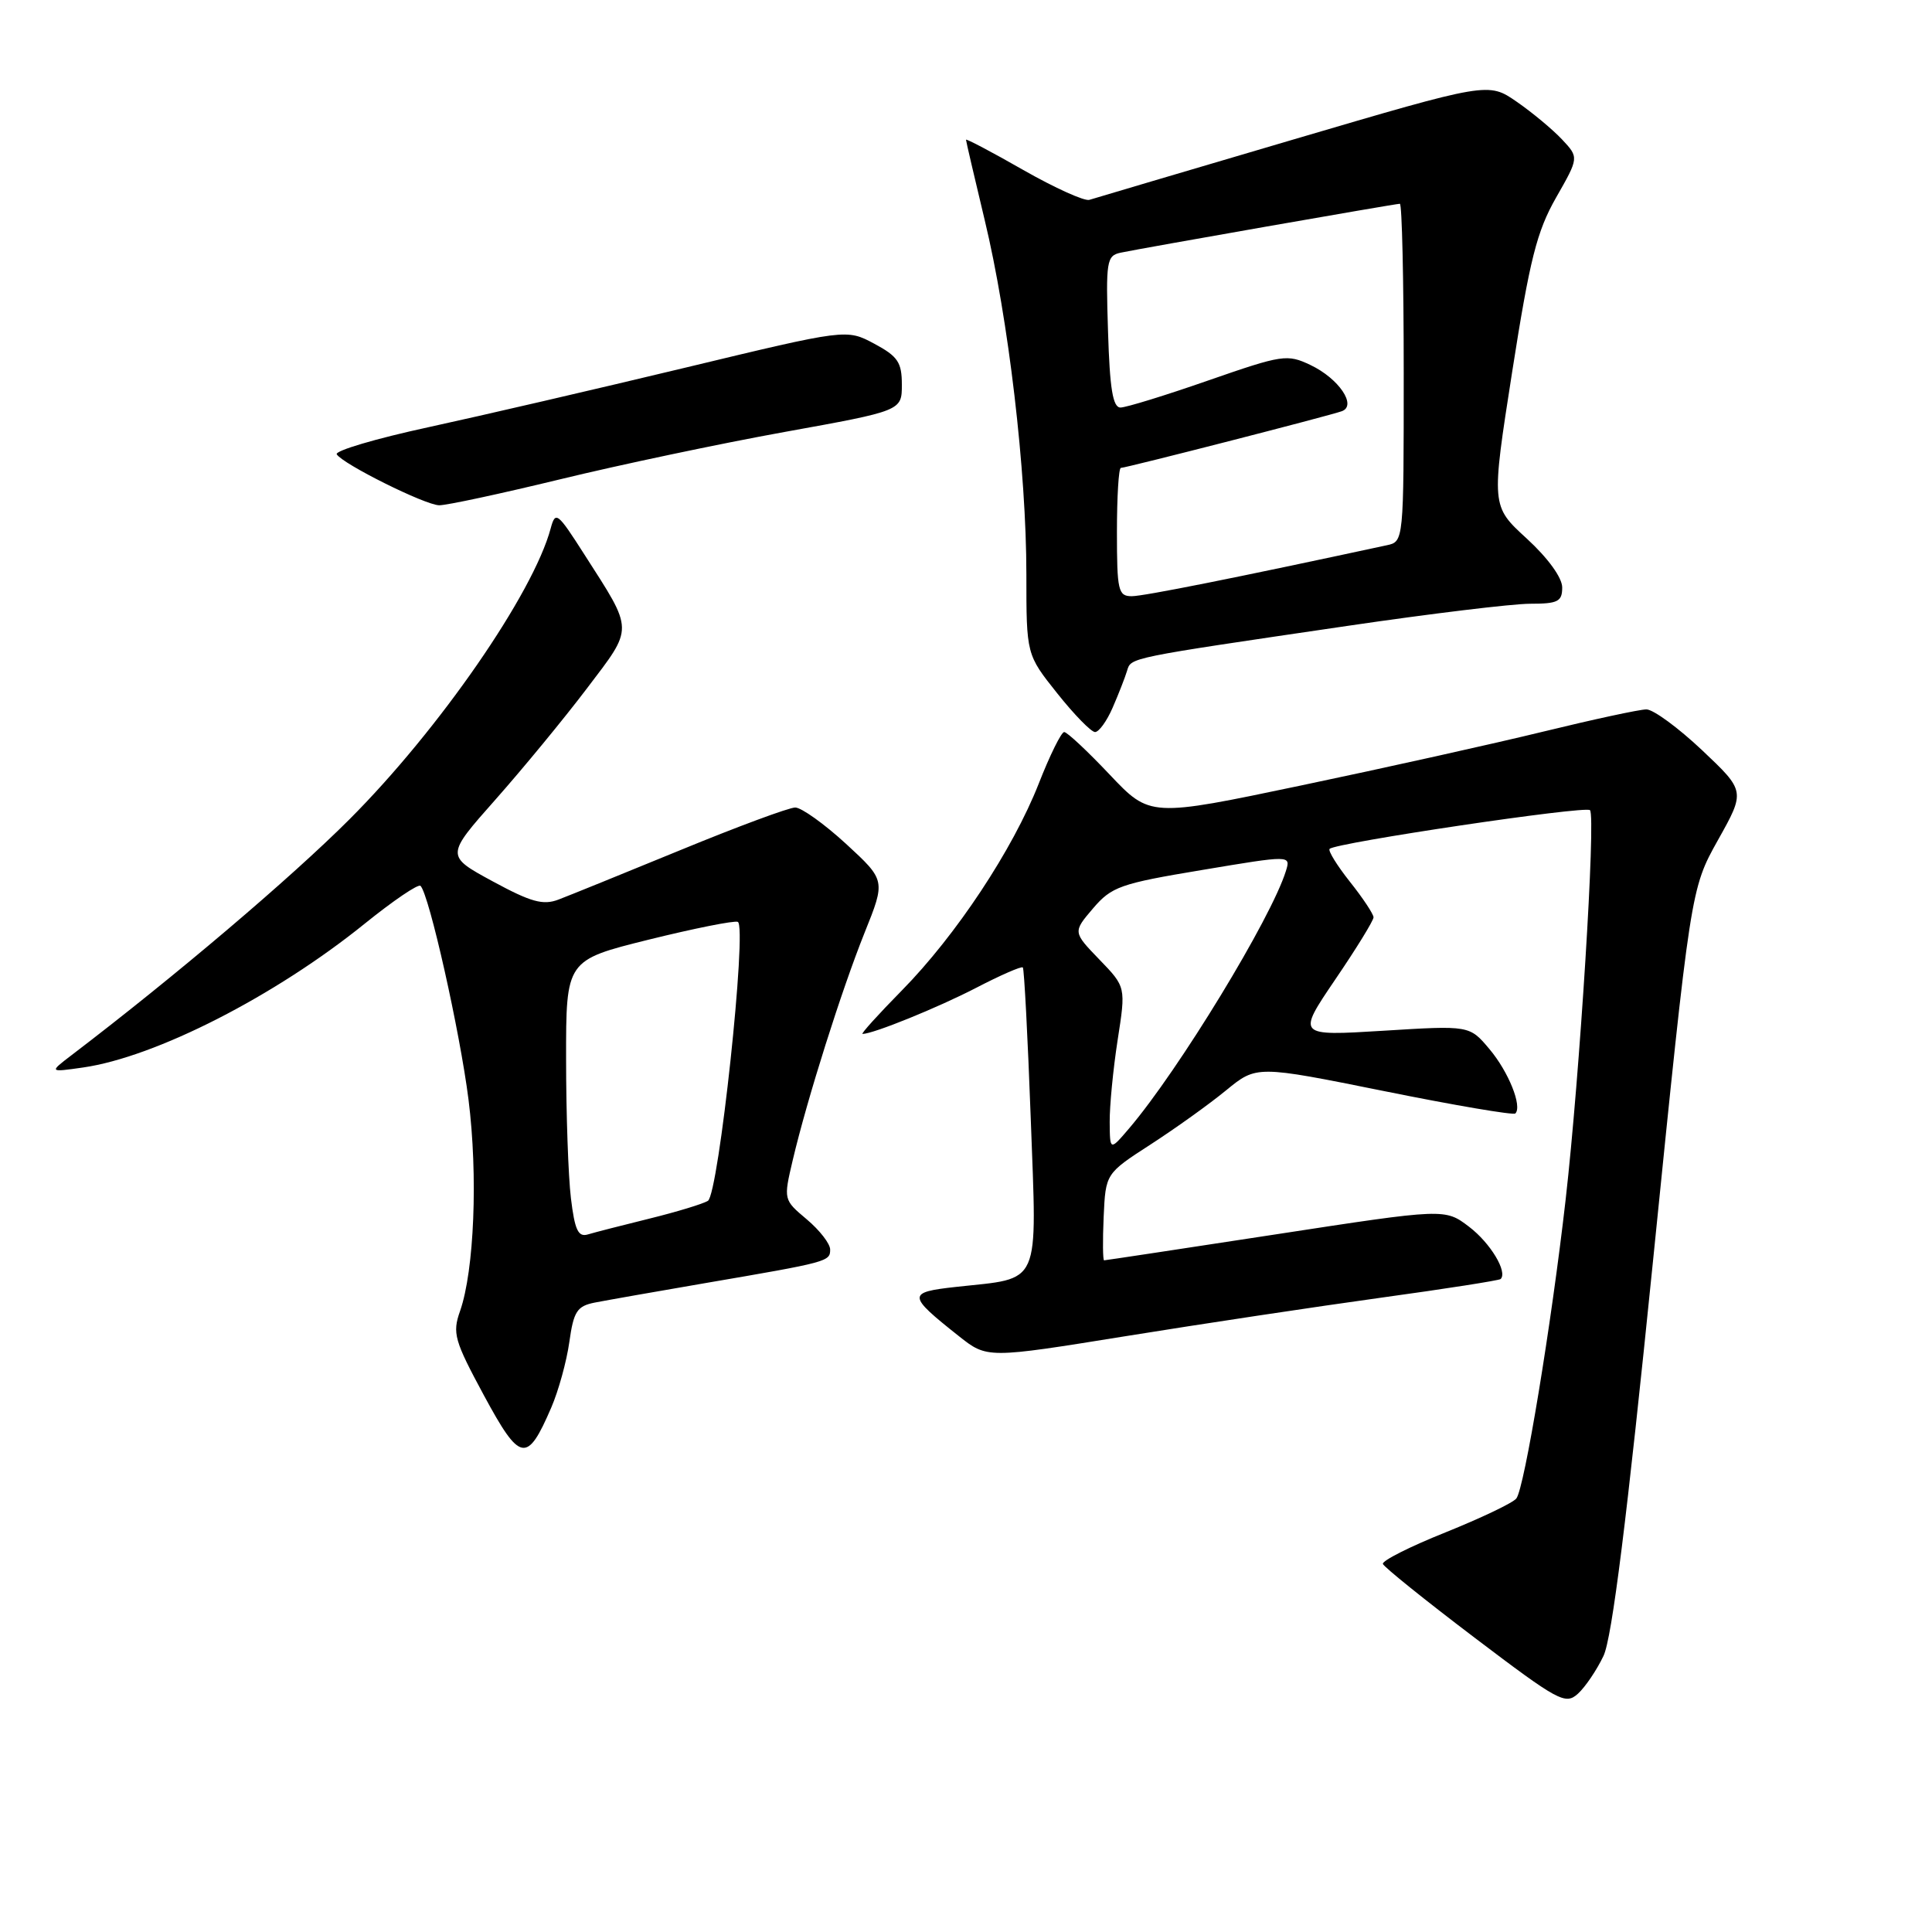 <?xml version="1.0" encoding="UTF-8" standalone="no"?>
<!DOCTYPE svg PUBLIC "-//W3C//DTD SVG 1.1//EN" "http://www.w3.org/Graphics/SVG/1.1/DTD/svg11.dtd" >
<svg xmlns="http://www.w3.org/2000/svg" xmlns:xlink="http://www.w3.org/1999/xlink" version="1.1" viewBox="0 0 256 256">
 <g >
 <path fill="currentColor"
d=" M 212.47 219.42 C 213.60 217.05 215.57 201.31 219.05 166.91 C 224.02 117.79 224.02 117.79 227.64 111.31 C 231.27 104.83 231.27 104.83 225.54 99.41 C 222.39 96.44 219.07 94.00 218.16 94.00 C 217.25 94.00 211.10 95.33 204.50 96.94 C 197.90 98.55 183.47 101.76 172.44 104.07 C 152.38 108.28 152.38 108.28 147.04 102.64 C 144.11 99.54 141.40 97.00 141.01 97.00 C 140.63 97.00 139.11 100.07 137.64 103.83 C 134.20 112.58 126.69 123.93 119.49 131.25 C 116.38 134.41 114.04 137.00 114.29 137.00 C 115.70 137.00 124.29 133.51 129.35 130.89 C 132.56 129.22 135.34 128.01 135.53 128.19 C 135.71 128.38 136.18 137.39 136.58 148.22 C 137.40 170.80 138.08 169.27 126.69 170.52 C 120.18 171.24 120.20 171.61 127.05 177.04 C 130.80 180.01 130.80 180.01 149.15 177.05 C 159.24 175.42 174.47 173.13 183.00 171.95 C 191.53 170.78 198.65 169.66 198.84 169.48 C 199.80 168.55 197.49 164.71 194.67 162.56 C 191.47 160.12 191.47 160.12 169.05 163.56 C 156.72 165.45 146.48 167.00 146.30 167.00 C 146.13 167.00 146.10 164.41 146.24 161.25 C 146.50 155.50 146.50 155.50 152.47 151.64 C 155.76 149.51 160.26 146.29 162.47 144.47 C 166.50 141.17 166.50 141.17 183.42 144.58 C 192.72 146.46 200.54 147.79 200.79 147.54 C 201.73 146.60 199.90 142.03 197.36 139.01 C 194.72 135.87 194.72 135.87 183.28 136.58 C 171.85 137.28 171.85 137.28 176.92 129.80 C 179.72 125.69 182.00 121.98 182.00 121.55 C 182.00 121.13 180.60 119.01 178.88 116.85 C 177.16 114.68 175.95 112.72 176.18 112.48 C 177.01 111.66 210.07 106.74 210.68 107.35 C 211.48 108.14 209.32 142.61 207.45 159.00 C 205.56 175.58 201.99 197.24 200.92 198.56 C 200.45 199.15 196.22 201.16 191.53 203.05 C 186.83 204.93 183.10 206.81 183.24 207.23 C 183.39 207.65 188.86 212.05 195.40 217.01 C 206.51 225.43 207.42 225.93 209.08 224.43 C 210.06 223.54 211.58 221.29 212.47 219.42 Z  M 73.05 186.50 C 74.00 184.30 75.08 180.39 75.44 177.82 C 76.01 173.76 76.46 173.07 78.80 172.60 C 80.29 172.31 86.90 171.14 93.50 170.01 C 109.75 167.23 110.00 167.16 110.00 165.57 C 110.00 164.80 108.61 163.01 106.90 161.57 C 103.81 158.97 103.81 158.97 105.04 153.73 C 106.96 145.59 111.51 131.20 114.57 123.57 C 117.35 116.65 117.35 116.65 112.11 111.82 C 109.22 109.17 106.19 107.00 105.37 107.00 C 104.55 107.00 97.72 109.53 90.19 112.63 C 82.66 115.72 75.38 118.68 74.00 119.20 C 71.96 119.98 70.35 119.53 65.28 116.78 C 59.05 113.40 59.05 113.40 65.65 105.95 C 69.28 101.85 74.74 95.22 77.77 91.22 C 84.01 82.99 84.02 83.76 77.42 73.45 C 73.86 67.88 73.60 67.68 72.97 70.01 C 70.65 78.66 58.16 96.71 46.28 108.59 C 38.51 116.36 23.20 129.36 9.50 139.80 C 6.50 142.09 6.50 142.09 11.00 141.45 C 20.62 140.07 36.47 131.98 48.34 122.38 C 52.11 119.34 55.42 117.09 55.72 117.38 C 56.87 118.53 60.94 136.68 62.08 145.70 C 63.35 155.78 62.84 168.34 60.96 173.72 C 59.92 176.66 60.20 177.62 64.13 184.91 C 68.93 193.79 69.84 193.95 73.05 186.50 Z  M 147.44 93.75 C 148.22 91.96 149.07 89.78 149.34 88.89 C 149.88 87.11 149.30 87.23 178.50 82.94 C 189.50 81.32 200.41 80.00 202.75 80.00 C 206.44 80.00 207.00 79.71 207.00 77.84 C 207.00 76.55 205.12 73.95 202.30 71.36 C 197.59 67.05 197.59 67.05 200.37 49.27 C 202.71 34.32 203.64 30.66 206.19 26.18 C 209.22 20.87 209.22 20.87 206.98 18.48 C 205.74 17.16 203.04 14.91 200.97 13.48 C 197.21 10.88 197.21 10.88 171.36 18.49 C 157.14 22.68 144.98 26.28 144.35 26.48 C 143.72 26.69 139.78 24.91 135.60 22.53 C 131.42 20.14 128.00 18.34 128.00 18.52 C 128.00 18.69 129.12 23.49 130.48 29.17 C 133.63 42.26 136.00 62.41 136.00 76.11 C 136.00 86.74 136.00 86.74 140.09 91.87 C 142.33 94.69 144.59 97.00 145.10 97.00 C 145.61 97.00 146.67 95.54 147.44 93.75 Z  M 74.18 63.52 C 82.06 61.60 95.47 58.77 104.00 57.23 C 119.50 54.43 119.50 54.43 119.50 50.97 C 119.50 48.00 118.97 47.22 115.84 45.54 C 112.17 43.58 112.17 43.58 90.84 48.71 C 79.10 51.53 63.79 55.08 56.80 56.60 C 49.82 58.11 44.34 59.73 44.62 60.20 C 45.42 61.49 56.28 66.90 58.18 66.95 C 59.10 66.98 66.30 65.43 74.18 63.52 Z  M 147.04 148.69 C 147.02 146.60 147.49 141.71 148.09 137.83 C 149.19 130.78 149.19 130.78 145.67 127.14 C 142.16 123.50 142.16 123.50 144.83 120.37 C 147.29 117.49 148.43 117.08 159.27 115.28 C 171.04 113.31 171.04 113.31 170.39 115.41 C 168.45 121.67 156.20 141.78 149.63 149.50 C 147.07 152.50 147.07 152.50 147.04 148.69 Z  M 75.65 158.77 C 75.30 155.87 75.01 147.59 75.01 140.36 C 75.00 127.23 75.00 127.23 85.95 124.51 C 91.97 123.02 97.28 121.96 97.76 122.15 C 99.04 122.67 95.23 158.24 93.80 159.12 C 93.15 159.52 89.67 160.58 86.06 161.47 C 82.45 162.36 78.78 163.30 77.89 163.57 C 76.61 163.95 76.16 162.99 75.65 158.77 Z  M 148.00 70.50 C 148.00 65.83 148.23 62.00 148.52 62.00 C 149.19 62.00 176.11 55.10 177.79 54.49 C 179.84 53.76 177.41 50.16 173.65 48.37 C 170.56 46.90 169.95 46.99 160.11 50.41 C 154.44 52.39 149.20 54.00 148.47 54.00 C 147.46 54.00 147.05 51.51 146.82 43.95 C 146.52 34.58 146.63 33.88 148.50 33.48 C 151.41 32.87 184.89 27.00 185.49 27.00 C 185.77 27.00 186.00 37.07 186.00 49.38 C 186.00 71.77 186.00 71.77 183.75 72.25 C 163.82 76.55 151.54 79.00 149.96 79.00 C 148.17 79.00 148.00 78.27 148.00 70.50 Z "/>
</g>
</svg>